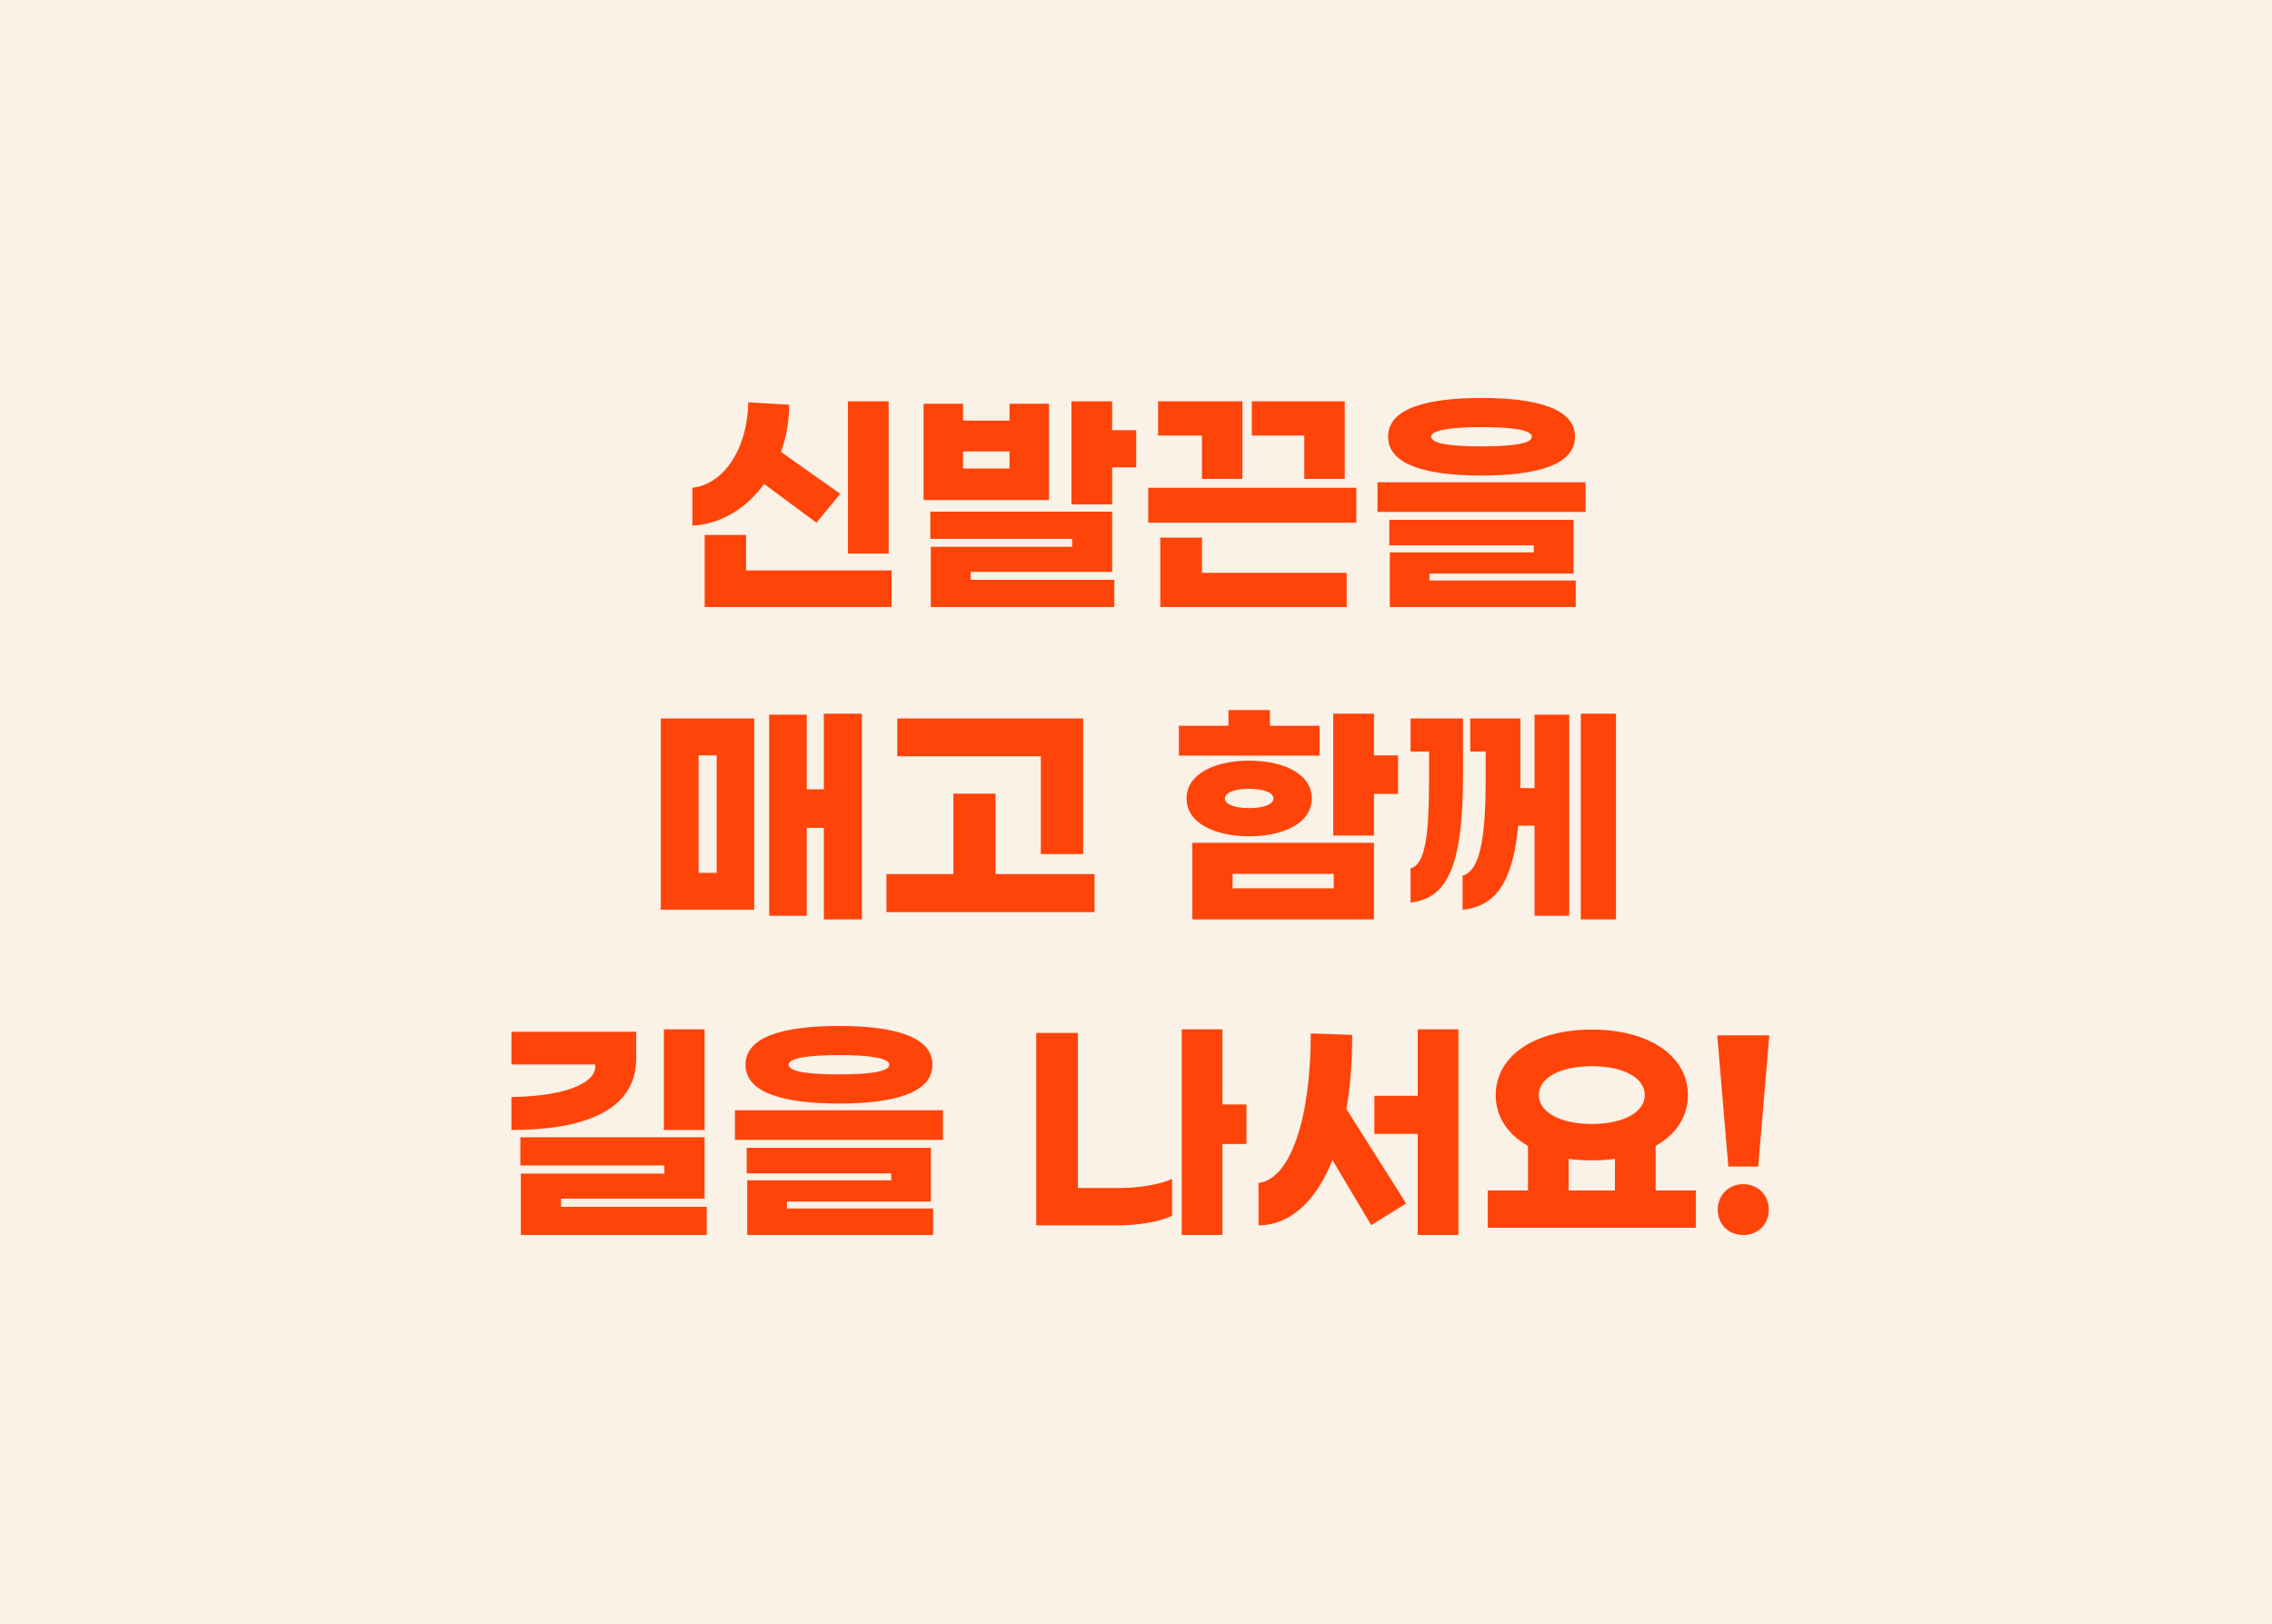 <svg width="691" height="494" viewBox="0 0 691 494" fill="none" xmlns="http://www.w3.org/2000/svg">
<rect width="691" height="494" fill="#FAF1E7"/>
<path d="M270.275 122.065V168.357H257.896V122.065H270.275ZM232.406 147.188C227.132 154.44 219.441 159.421 210.578 159.86V148.36C220.467 147.188 227.352 136.128 227.572 122.358L240.024 123.09C240.024 128.071 239.145 132.978 237.533 137.446L255.552 150.192L248.301 158.981L232.406 147.188ZM226.913 173.484H271.154V184.618H214.314V162.717H226.913V173.484ZM338.242 130.854H345.567V142.134H338.242V153.414H325.863V122.065H338.242V130.854ZM319.051 122.797V152.096H280.89V122.797H292.902V127.924H307.039V122.797H319.051ZM292.902 142.501H307.039V137.3H292.902V142.501ZM295.246 173.924V176.341H338.901V184.618H283.087V166.306H326.083V163.889H282.94V155.612H338.242V173.924H295.246ZM377.863 122.065V145.65H365.557V132.466H352.226V122.065H377.863ZM408.993 122.065V145.65H396.687V132.466H380.719V122.065H408.993ZM412.508 148.36V158.981H349.223V148.36H412.508ZM365.557 163.523V174.217H409.579V184.618H352.885V163.523H365.557ZM450.591 121.039C466.998 121.039 479.011 124.115 479.011 132.832C479.011 141.548 466.998 144.625 450.591 144.625C434.183 144.625 422.171 141.548 422.171 132.832C422.171 124.115 434.183 121.039 450.591 121.039ZM450.591 129.902C441.288 129.902 435.282 130.781 435.282 132.832C435.282 134.956 441.288 135.762 450.591 135.762C459.893 135.762 465.899 134.956 465.899 132.832C465.899 130.781 459.893 129.902 450.591 129.902ZM482.234 146.676V155.685H418.948V146.676H482.234ZM478.571 158.102V174.436H434.769V176.561H479.23V184.618H422.684V167.991H466.485V165.866H422.537V158.102H478.571ZM250.561 217.065H262.134V279.618H250.561V251.784H245.361V278.519H233.934V217.358H245.361V240.064H250.561V217.065ZM200.973 276.688V218.53H229.393V276.688H200.973ZM212.473 229.736V265.481H217.966V229.736H212.473ZM316.551 259.768V230.029H272.896V218.53H329.442V259.768H316.551ZM302.78 265.847H332.885V277.42H269.599V265.847H289.962V241.383H302.78V265.847ZM401.312 220.727V229.81H358.535V220.727H373.624V215.966H386.223V220.727H401.312ZM425.19 229.736V241.456H417.866V254.128H405.487V217.065H417.866V229.736H425.19ZM379.923 254.347C369.596 254.347 360.879 250.392 360.879 242.848C360.879 235.303 369.596 231.348 379.923 231.348C390.251 231.348 398.968 235.303 398.968 242.848C398.968 250.392 390.251 254.347 379.923 254.347ZM379.923 239.918C375.455 239.918 372.526 241.09 372.526 242.848C372.526 244.606 375.455 245.777 379.923 245.777C384.392 245.777 387.321 244.606 387.321 242.848C387.321 241.09 384.392 239.918 379.923 239.918ZM362.637 279.618V256.325H417.866V279.618H362.637ZM374.869 265.774V270.169H405.633V265.774H374.869ZM480.779 217.065H491.473V279.618H480.779V217.065ZM466.715 239.698V217.358H477.263V278.519H466.715V251.125H461.734C460.123 268.191 454.996 275.662 444.814 276.688V266.287C449.649 265.042 451.846 256.765 451.846 237.208V228.564H447.158V218.53H462.394V235.962V239.698H466.715ZM444.961 218.53V235.45C444.961 261.745 440.932 273.245 428.993 274.49V264.089C433.388 262.991 434.633 254.714 434.633 236.622V228.564H428.993V218.53H444.961ZM214.292 313.065V343.682H201.914V313.065H214.292ZM193.49 313.797V321.927C193.49 338.115 176.936 343.682 155.548 343.682V333.647C170.564 333.501 181.038 329.838 181.038 324.418V323.759H155.548V313.797H193.49ZM214.292 345.879V364.557H170.637V367.048H214.952V375.618H158.405V356.94H202.06V354.449H158.258V345.879H214.292ZM255.158 312.039C271.565 312.039 283.578 315.115 283.578 323.832C283.578 332.548 271.565 335.625 255.158 335.625C238.751 335.625 226.738 332.548 226.738 323.832C226.738 315.115 238.751 312.039 255.158 312.039ZM255.158 320.902C245.856 320.902 239.849 321.781 239.849 323.832C239.849 325.956 245.856 326.762 255.158 326.762C264.46 326.762 270.467 325.956 270.467 323.832C270.467 321.781 264.46 320.902 255.158 320.902ZM286.801 337.676V346.685H223.515V337.676H286.801ZM283.138 349.102V365.436H239.337V367.561H283.798V375.618H227.251V358.991H271.053V356.866H227.104V349.102H283.138ZM379.106 335.918V347.93H371.781V375.618H359.403V313.065H371.781V335.918H379.106ZM327.833 361.335H340.285C346.218 361.335 352.664 360.309 356.473 358.551V369.758C352.664 371.662 345.925 372.688 339.919 372.688H315.161V314.163H327.833V361.335ZM431.179 313.065H443.557V375.618H431.179V344.854H417.994V333.281H431.179V313.065ZM411.255 314.749C411.255 323.026 410.669 330.571 409.497 337.309L427.663 366.022L417.042 372.615L405.249 352.838C400.195 365.51 392.284 372.615 382.762 372.688V359.796C392.357 358.698 398.657 340.459 398.657 314.31L411.255 314.749ZM503.54 362.067H515.773V373.42H452.487V362.067H464.719V348.516C458.493 345 454.904 339.58 454.904 333.061C454.904 321.268 466.551 313.138 484.13 313.138C501.709 313.138 513.356 321.268 513.356 333.061C513.356 339.58 509.766 345 503.54 348.516V362.067ZM484.13 324.271C474.681 324.271 468.016 327.714 468.016 333.061C468.016 338.335 474.681 341.851 484.13 341.851C493.579 341.851 500.244 338.335 500.244 333.061C500.244 327.714 493.579 324.271 484.13 324.271ZM477.098 352.472V362.067H491.162V352.472C488.964 352.765 486.62 352.911 484.13 352.911C481.64 352.911 479.296 352.765 477.098 352.472ZM538.107 314.896L534.737 354.815H525.655L522.285 314.896H538.107ZM530.196 360.163C534.664 360.163 537.96 363.459 537.96 367.927C537.96 372.395 534.664 375.618 530.196 375.618C525.728 375.618 522.432 372.395 522.432 367.927C522.432 363.459 525.728 360.163 530.196 360.163Z" fill="#FF4409"/>
</svg>
